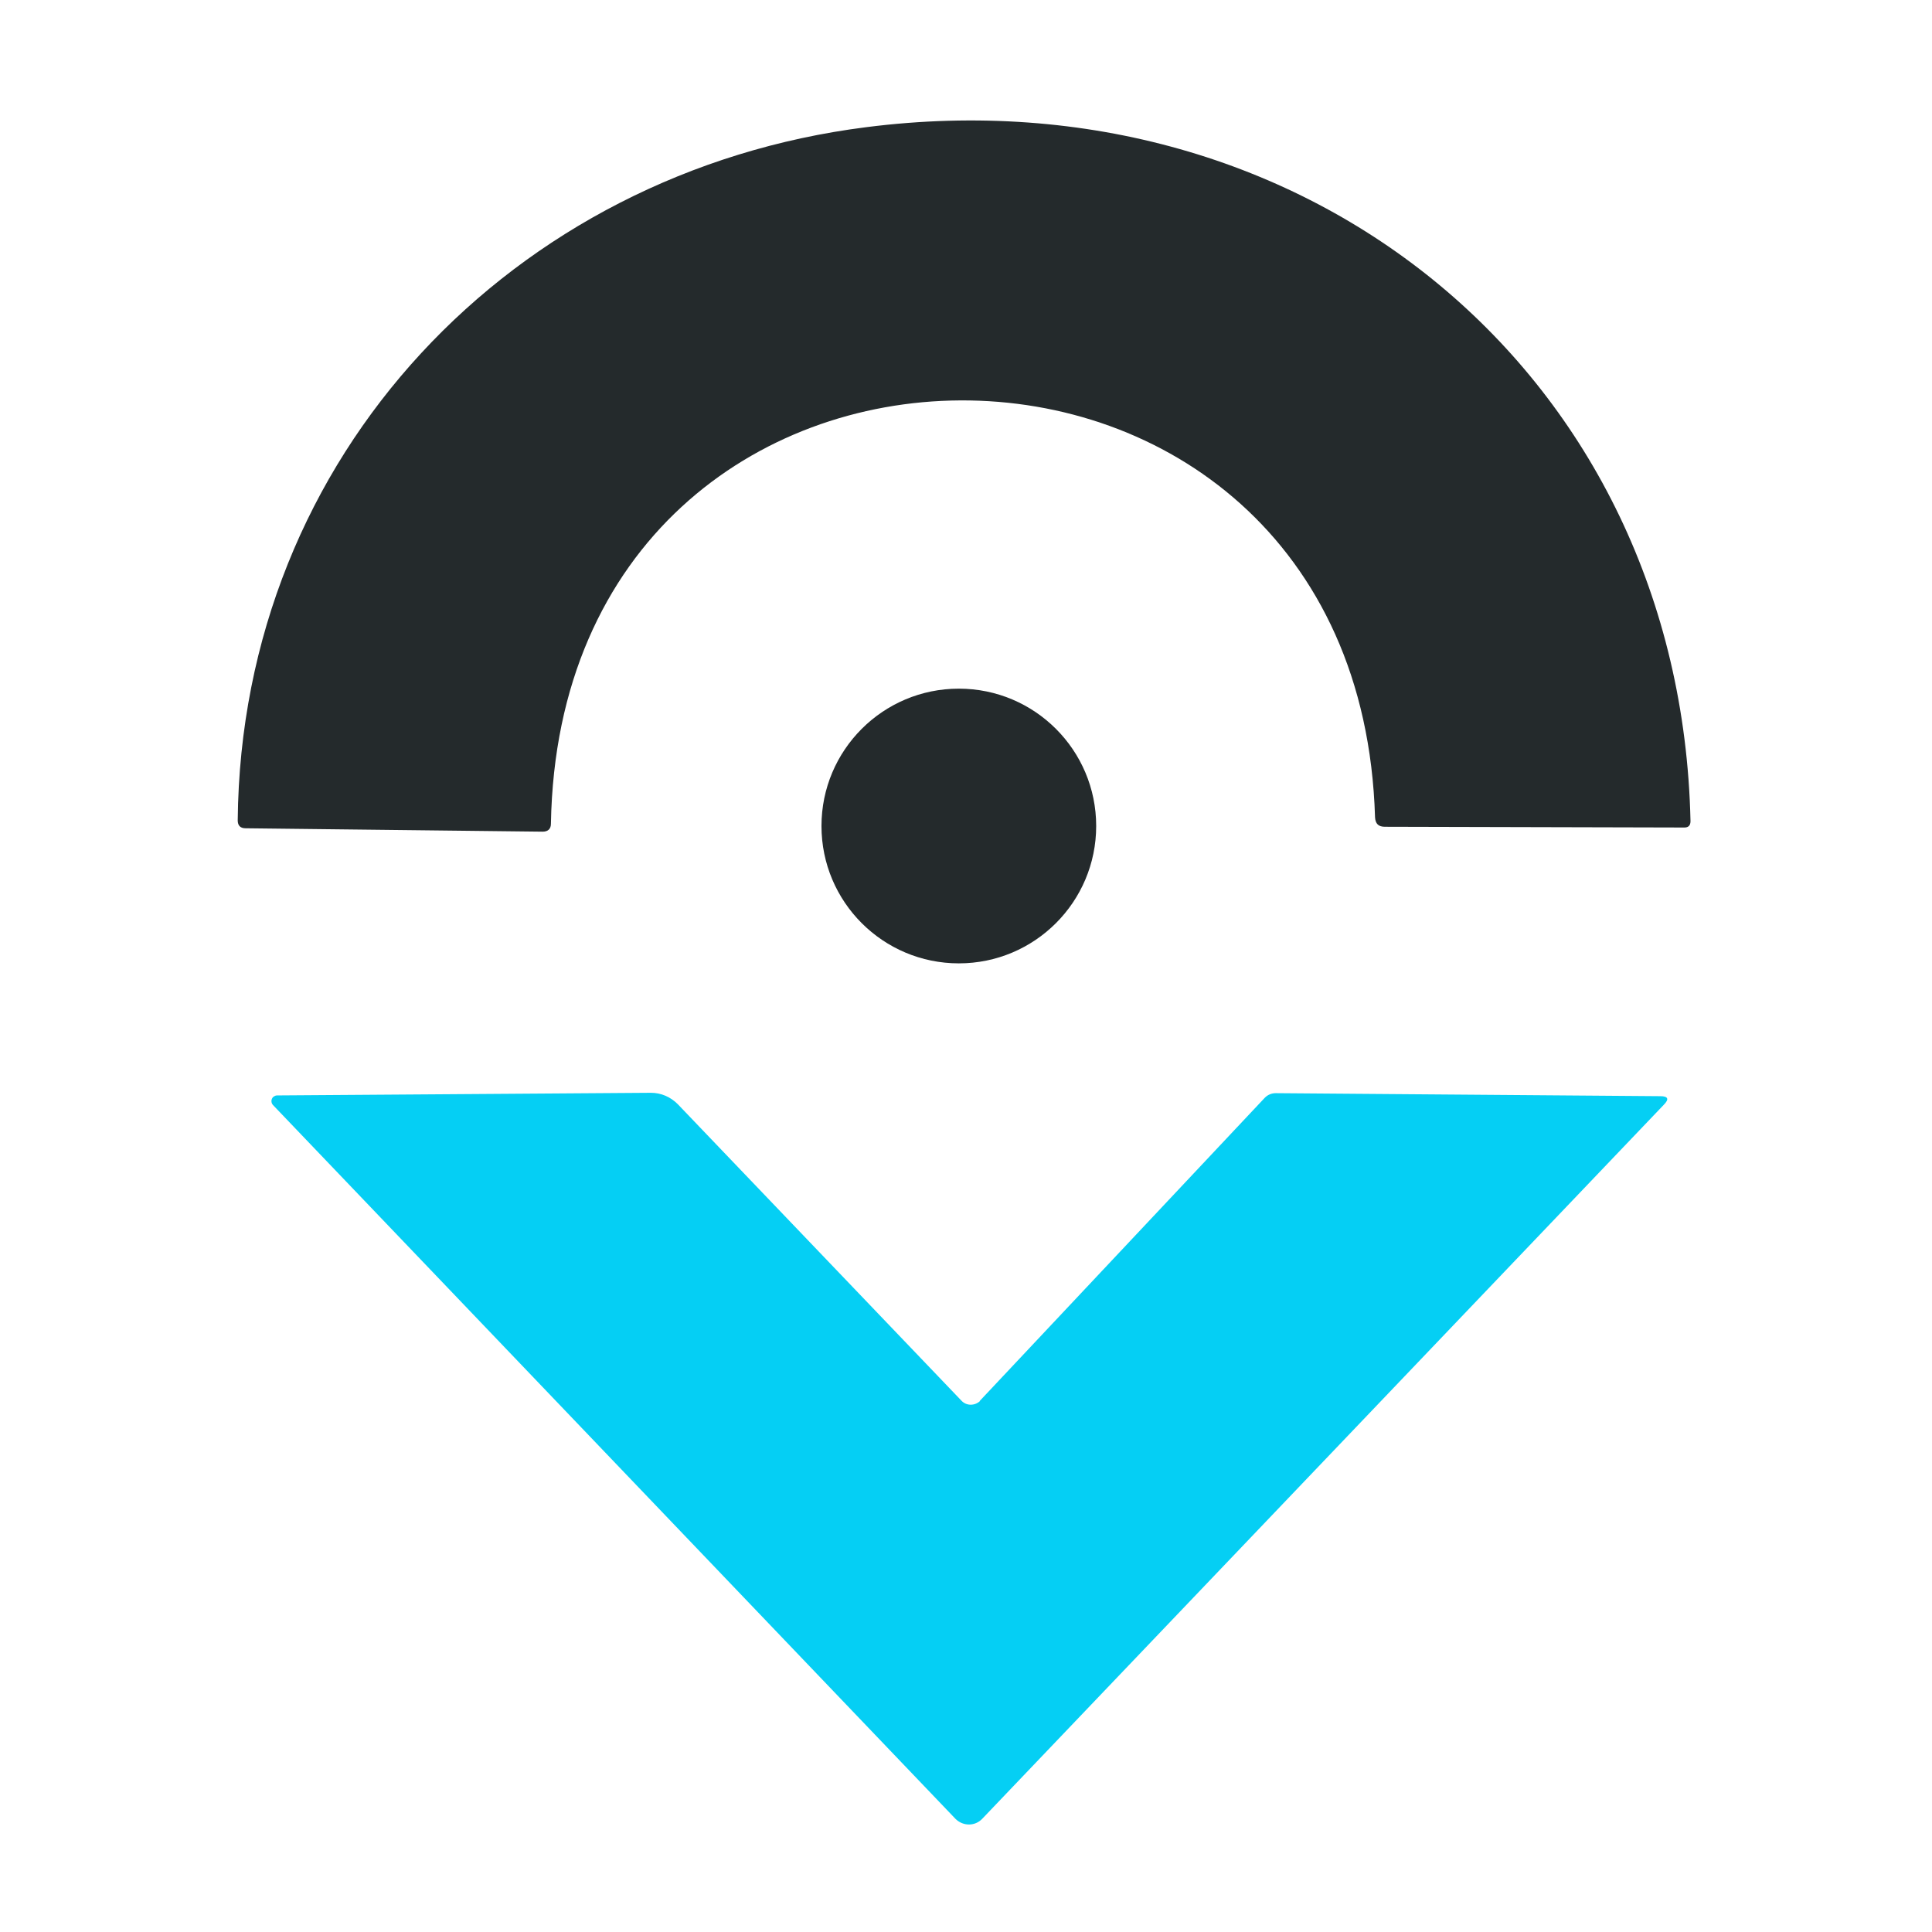 <svg enable-background="new 0 0 512 512" viewBox="0 0 512 512" xmlns="http://www.w3.org/2000/svg"><path d="m229.6 33.7c116.8-14.9 215.8 65.5 218.4 183.9 0 1.1-.5 1.7-1.6 1.7l-79.4-.2c-1.7 0-2.5-.8-2.6-2.5-4.4-147.8-215.8-147.4-218.4 1.7 0 1.4-.8 2.1-2.2 2.1l-78.7-.9c-1.4 0-2.1-.7-2.1-2.1.9-97 73.2-171.9 166.6-183.7z" fill="#242a2c"/><circle cx="254.1" cy="218.9" fill="#242a2c" r="36.4"/><path d="m259.7 371.2 75.5-80.3c.8-.8 1.8-1.2 2.9-1.2l101.9.8c2.1 0 2.4.8.9 2.3l-180.6 189.2c-1.9 2-5 2-7 .1 0 0-.1-.1-.1-.1l-180.9-189.2c-.5-.6-.5-1.5.1-2.1.3-.2.6-.4 1-.4l99.1-.7c2.7 0 5.2 1.1 7.1 3l75.2 78.6c1.3 1.4 3.5 1.4 4.9.1-.1 0 0-.1 0-.1z" fill="#05cff4"/></svg>